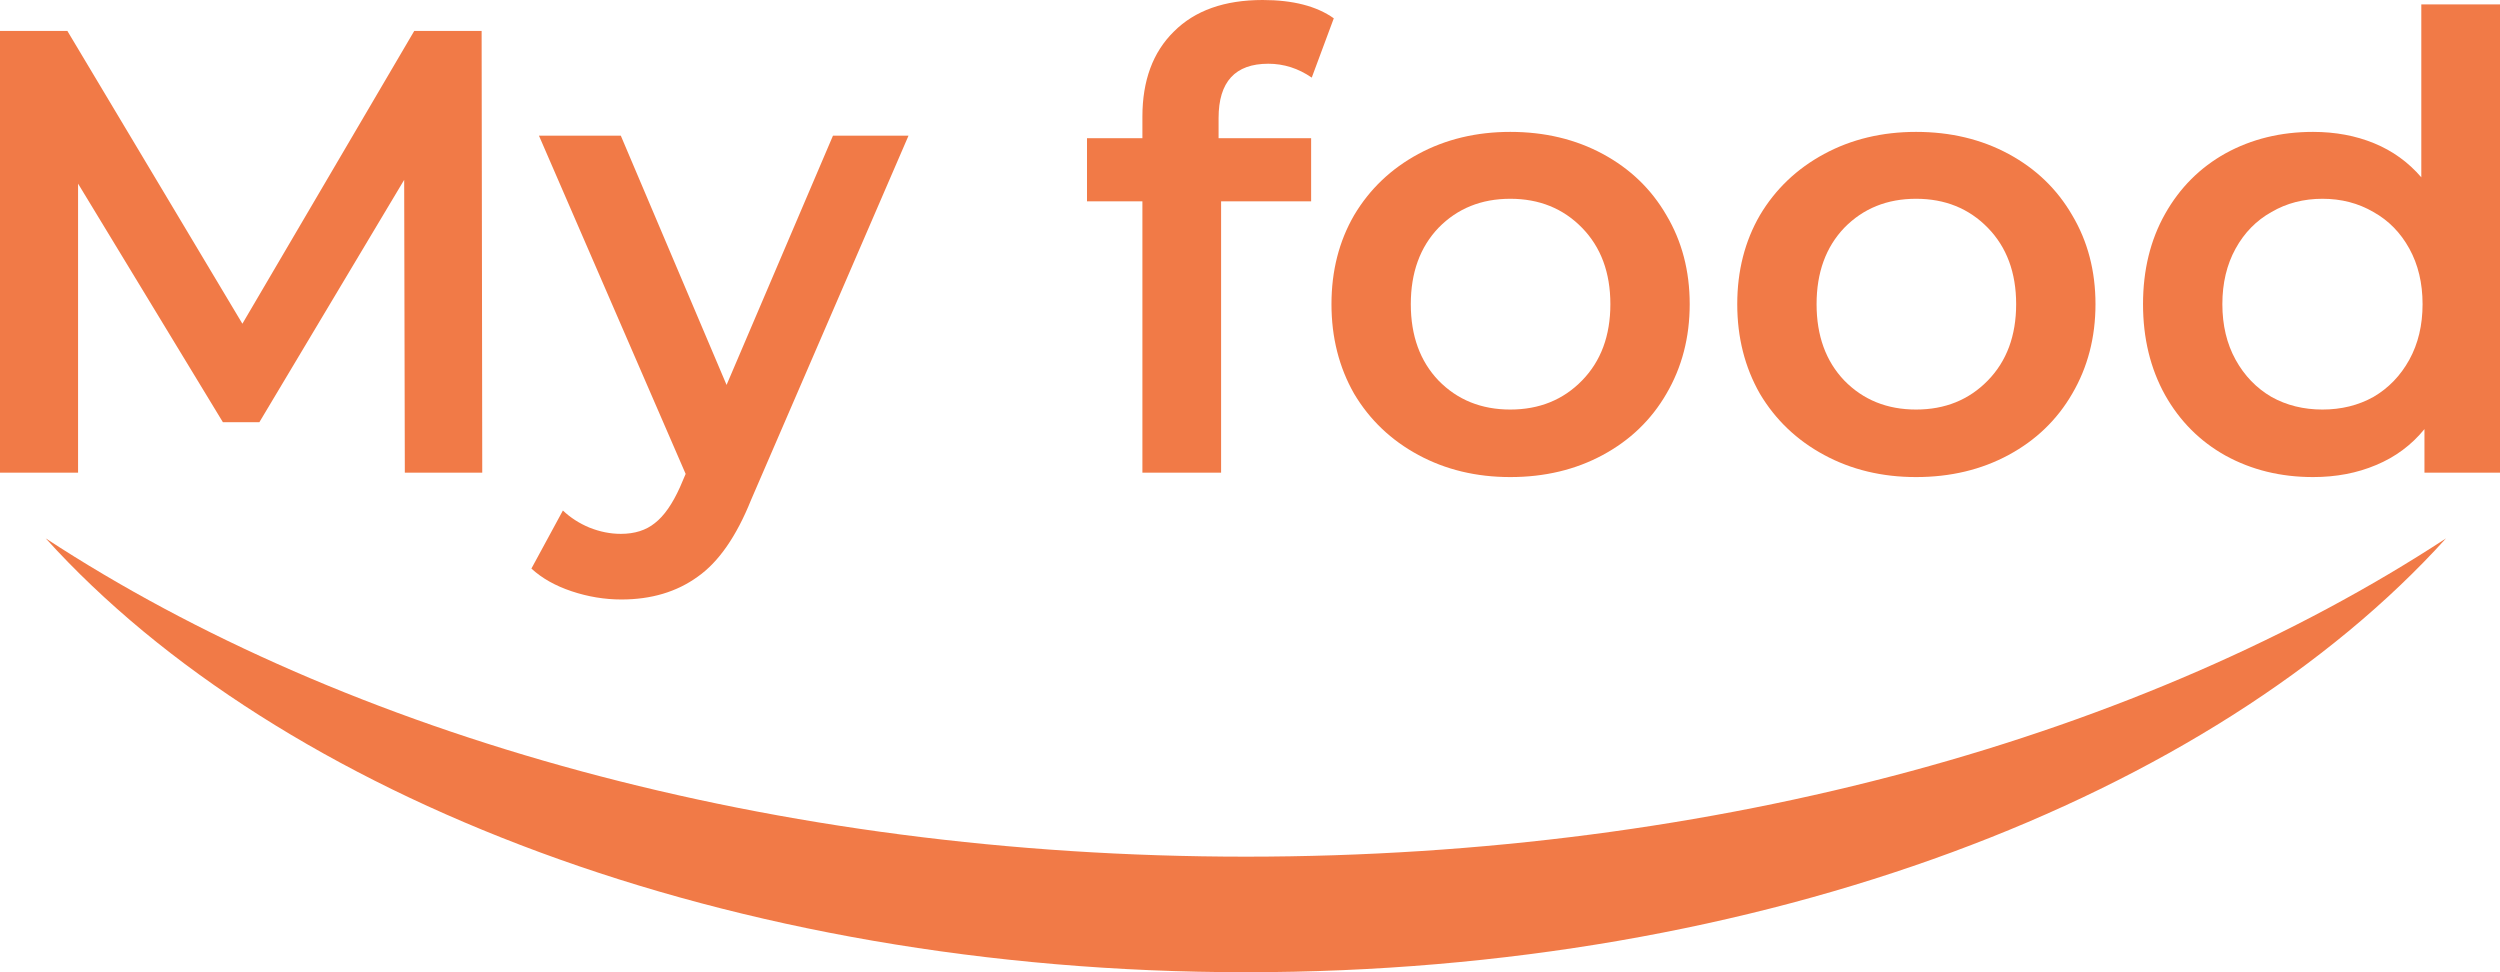 <svg width="180" height="70" viewBox="0 0 180 70" fill="none" xmlns="http://www.w3.org/2000/svg">
<path d="M176.111 38.764C159.284 57.369 126.919 70 89.703 70C52.486 70 20.121 57.369 3.294 38.764C24.896 52.907 55.67 61.68 89.703 61.68C123.735 61.68 154.509 52.907 176.111 38.764Z" fill="#F17A47"/>
<path d="M29.147 34.031L29.101 12.949L18.676 30.396H16.047L5.621 13.222V34.031H0V2.226H4.85L17.452 23.308L29.826 2.226H34.677L34.722 34.031H29.147Z" fill="#F17A47"/>
<path d="M65.413 9.768L54.081 35.984C53.023 38.62 51.739 40.467 50.228 41.528C48.717 42.618 46.889 43.163 44.743 43.163C43.535 43.163 42.341 42.966 41.162 42.572C39.984 42.179 39.017 41.633 38.261 40.937L40.528 36.757C41.072 37.272 41.706 37.681 42.432 37.984C43.187 38.286 43.943 38.438 44.698 38.438C45.695 38.438 46.511 38.18 47.146 37.666C47.811 37.151 48.415 36.287 48.959 35.076L49.367 34.122L38.805 9.768H44.698L52.313 27.715L59.974 9.768H65.413Z" fill="#F17A47"/>
<path d="M91.319 4.589C88.931 4.589 87.738 5.891 87.738 8.496V9.95H94.401V14.494H87.919V34.031H82.253V14.494H78.264V9.95H82.253V8.405C82.253 5.801 83.008 3.756 84.519 2.272C86.03 0.757 88.161 0 90.911 0C93.086 0 94.794 0.439 96.033 1.318L94.446 5.588C93.479 4.922 92.437 4.589 91.319 4.589Z" fill="#F17A47"/>
<path d="M108.74 34.349C106.292 34.349 104.086 33.819 102.122 32.758C100.158 31.698 98.616 30.229 97.498 28.351C96.41 26.443 95.866 24.293 95.866 21.9C95.866 19.507 96.41 17.371 97.498 15.493C98.616 13.615 100.158 12.146 102.122 11.086C104.086 10.026 106.292 9.496 108.74 9.496C111.218 9.496 113.439 10.026 115.403 11.086C117.367 12.146 118.894 13.615 119.981 15.493C121.1 17.371 121.659 19.507 121.659 21.9C121.659 24.293 121.1 26.443 119.981 28.351C118.894 30.229 117.367 31.698 115.403 32.758C113.439 33.819 111.218 34.349 108.74 34.349ZM108.74 29.487C110.825 29.487 112.548 28.791 113.907 27.397C115.267 26.004 115.947 24.171 115.947 21.9C115.947 19.628 115.267 17.795 113.907 16.402C112.548 15.009 110.825 14.312 108.74 14.312C106.655 14.312 104.932 15.009 103.572 16.402C102.243 17.795 101.578 19.628 101.578 21.9C101.578 24.171 102.243 26.004 103.572 27.397C104.932 28.791 106.655 29.487 108.74 29.487Z" fill="#F17A47"/>
<path d="M137.956 34.349C135.508 34.349 133.302 33.819 131.338 32.758C129.374 31.698 127.832 30.229 126.714 28.351C125.626 26.443 125.082 24.293 125.082 21.9C125.082 19.507 125.626 17.371 126.714 15.493C127.832 13.615 129.374 12.146 131.338 11.086C133.302 10.026 135.508 9.496 137.956 9.496C140.434 9.496 142.655 10.026 144.619 11.086C146.583 12.146 148.11 13.615 149.197 15.493C150.316 17.371 150.875 19.507 150.875 21.9C150.875 24.293 150.316 26.443 149.197 28.351C148.11 30.229 146.583 31.698 144.619 32.758C142.655 33.819 140.434 34.349 137.956 34.349ZM137.956 29.487C140.041 29.487 141.764 28.791 143.123 27.397C144.483 26.004 145.163 24.171 145.163 21.9C145.163 19.628 144.483 17.795 143.123 16.402C141.764 15.009 140.041 14.312 137.956 14.312C135.871 14.312 134.148 15.009 132.788 16.402C131.459 17.795 130.794 19.628 130.794 21.9C130.794 24.171 131.459 26.004 132.788 27.397C134.148 28.791 135.871 29.487 137.956 29.487Z" fill="#F17A47"/>
<path d="M180 0.318V34.031H174.561V30.896C173.624 32.047 172.46 32.91 171.07 33.486C169.71 34.061 168.199 34.349 166.537 34.349C164.21 34.349 162.11 33.834 160.237 32.804C158.393 31.774 156.943 30.32 155.885 28.442C154.827 26.534 154.298 24.353 154.298 21.9C154.298 19.446 154.827 17.28 155.885 15.402C156.943 13.524 158.393 12.07 160.237 11.041C162.11 10.011 164.21 9.496 166.537 9.496C168.139 9.496 169.605 9.768 170.934 10.314C172.264 10.859 173.397 11.677 174.334 12.767V0.318H180ZM167.217 29.487C168.577 29.487 169.801 29.184 170.889 28.578C171.977 27.942 172.838 27.049 173.473 25.898C174.107 24.747 174.425 23.414 174.425 21.9C174.425 20.385 174.107 19.052 173.473 17.901C172.838 16.75 171.977 15.872 170.889 15.266C169.801 14.63 168.577 14.312 167.217 14.312C165.857 14.312 164.633 14.63 163.546 15.266C162.458 15.872 161.596 16.75 160.962 17.901C160.327 19.052 160.01 20.385 160.01 21.9C160.01 23.414 160.327 24.747 160.962 25.898C161.596 27.049 162.458 27.942 163.546 28.578C164.633 29.184 165.857 29.487 167.217 29.487Z" fill="#F17A47"/>
</svg>
